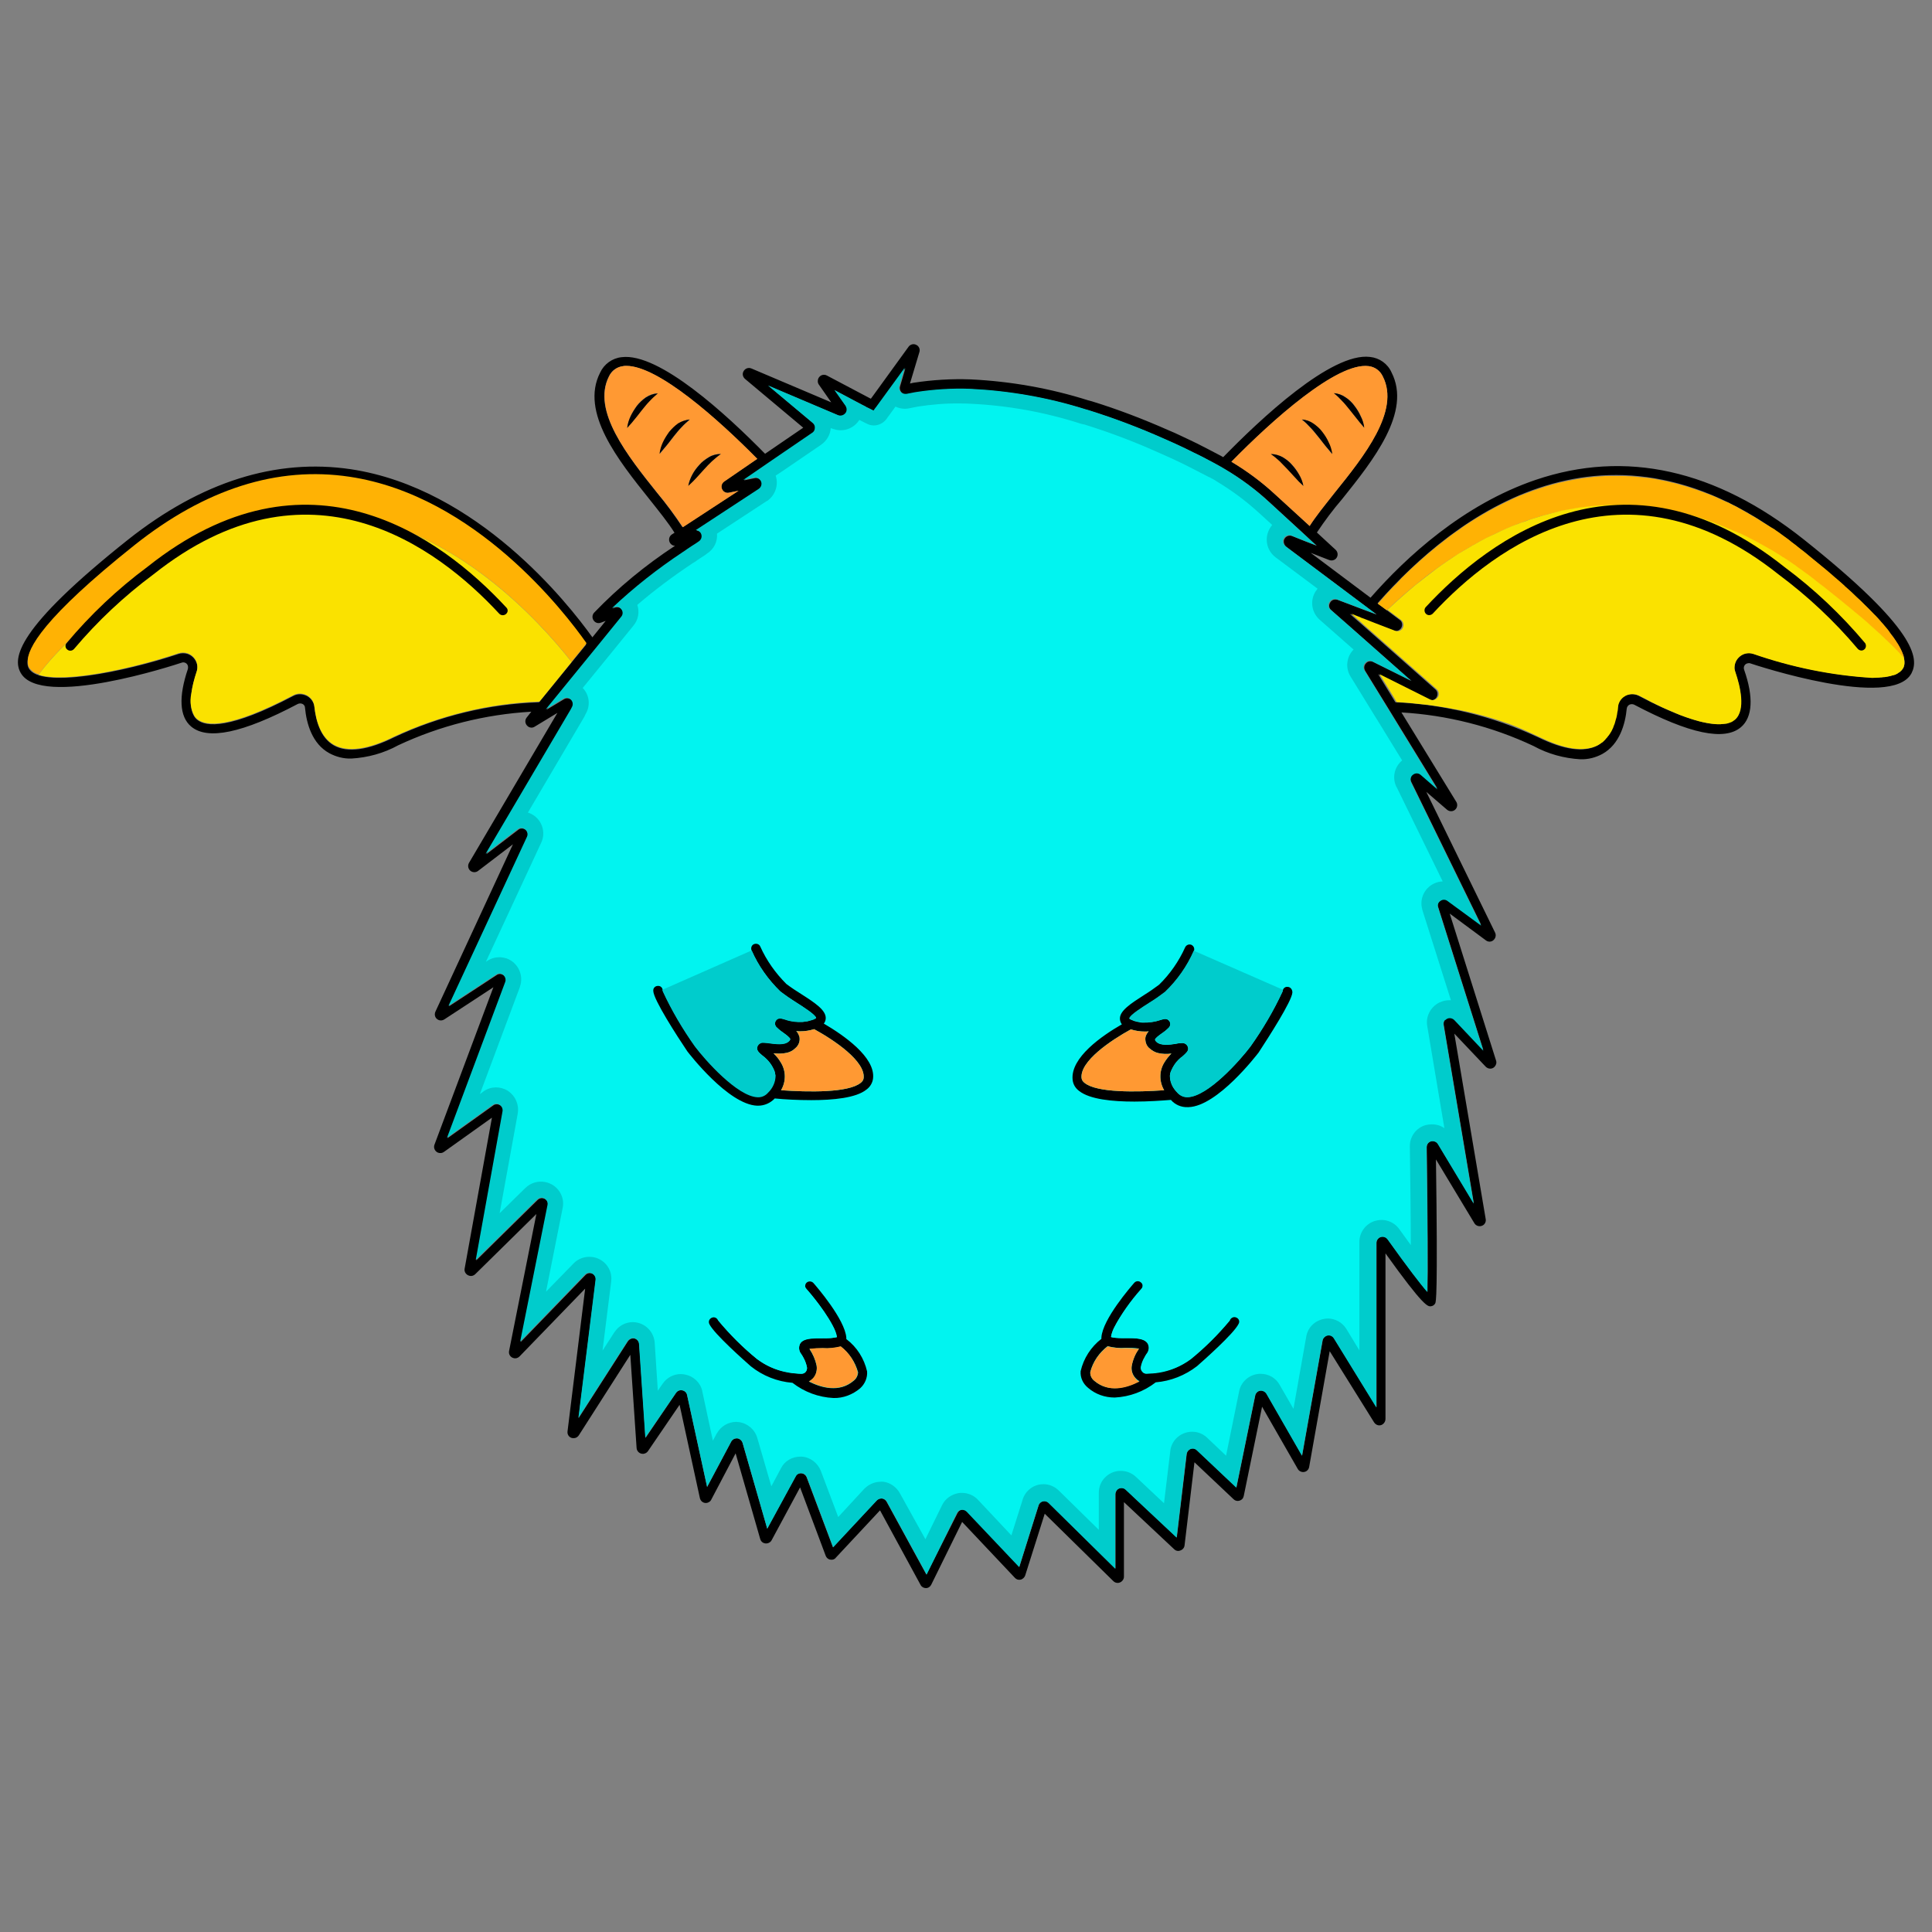 <?xml version="1.0" encoding="utf-8"?>
<!-- Generator: Adobe Illustrator 25.1.0, SVG Export Plug-In . SVG Version: 6.00 Build 0)  -->
<svg version="1.1" id="Layer_1" xmlns="http://www.w3.org/2000/svg" xmlns:xlink="http://www.w3.org/1999/xlink" x="0px" y="0px"
	 viewBox="0 0 800 800" style="enable-background:new 0 0 800 800;" xml:space="preserve">
<rect x="0" y="0" width="800" height="800" fill="#808080" stroke="none"/>
<style type="text/css">
	.st0{fill:#FFFFFF;}
	.st1{fill:#FF9933;}
	.st2{fill:#00CCCC;}
	.st3{fill:#01F4F0;}
	.st4{fill:#FFB204;}
	.st5{fill:#FAE200;}
</style>
<g>
	<g id="Group_10811" transform="translate(4.437 14.834)">
		<path id="Path_10519" class="st0" d="M205.1,239.4c-0.8,0.7-2,0.7-2.8-0.1c0,0,0,0,0,0c-25.9-28-79-67.3-143.2-16.3
			c-12.1,9-23.1,19.3-32.8,30.8c-0.4,0.5-1,0.8-1.6,0.8c-0.4,0-0.8-0.1-1.2-0.4c-0.9-0.6-1.1-1.9-0.4-2.7c0,0,0,0,0,0
			c9.9-11.8,21.1-22.4,33.5-31.6c66.6-53,121.6-12.3,148.5,16.7C206,237.4,206,238.6,205.1,239.4
			C205.2,239.4,205.2,239.4,205.1,239.4z"/>
	</g>
	<path id="Path_10520" class="st0" d="M361.8,170.1L361.8,170.1l-2.6-1.3L361.8,170.1z"/>
	<path id="Path_10521" class="st0" d="M575.7,294.7L575.7,294.7L565,277.3L575.7,294.7z"/>
	<path id="Path_10522" d="M359.2,168.7l2.6,1.3l0,0L359.2,168.7z M570.8,279.3l7.1,11.6l0,0L570.8,279.3z M359.2,168.7l2.6,1.3l0,0
		L359.2,168.7z"/>
	<path id="Path_10523" d="M746.8,223.3c-36.4-28.9-73.7-37.2-110.9-24.6c-30,10.2-53.6,31.9-68.4,48.8l-24.8-18.6l7.7,3
		c1.3,0.5,2.8-0.1,3.3-1.4c0.4-1,0.1-2.1-0.6-2.8l-7.8-7.2c3.2-4.8,6.7-9.5,10.5-13.9c12.8-16,28.8-36,20.4-52.4
		c-1.6-3.6-5-6-8.9-6.4c-16-2-45.5,25.8-60.8,41.5c-0.6-0.4-1.3-0.7-2-1.1l-0.2-0.1c-2.7-1.4-5.5-2.9-8.5-4.4c-2-1-4.2-2-6.5-3.1
		c-1.9-0.9-3.8-1.8-5.8-2.6c-10.2-4.5-20.6-8.5-31.3-11.8c-0.4-0.1-0.7-0.2-1.1-0.3l-0.4-0.1c-15.8-5-32.1-7.9-48.7-8.7
		c-8-0.3-16,0.2-23.8,1.4l-1.4,0.3l3.9-13c0.4-1.2-0.2-2.5-1.3-3c-1.1-0.6-2.5-0.2-3.2,0.8l-15,20.7l-0.6,0.8l-0.4-0.2l-17.8-9.4
		c-1.3-0.7-2.8-0.2-3.5,1.1c-0.4,0.8-0.4,1.9,0.2,2.7l5.1,7.3l-33-14c-1.3-0.6-2.8,0-3.4,1.3c-0.5,1-0.2,2.2,0.7,3l24.1,20.2
		l-15.8,10.8c-15.6-15.9-43.8-42-59.4-40c-3.9,0.4-7.3,2.9-8.9,6.4c-8.4,16.4,7.6,36.4,20.4,52.4c3.8,4.8,7.8,9.7,10.4,13.9
		l-1.1,0.7c-1.2,0.8-1.5,2.4-0.7,3.6c0.5,0.7,1.2,1.1,2,1.1c-12.2,8-23.4,17.2-33.5,27.7c-0.8,0.9-0.9,2.2-0.2,3.2
		c0.7,1,1.9,1.4,3.1,0.9l1.9-0.7l-5.5,6.8c-10.1-14.1-47.6-61.7-100-69.6c-31-4.6-62,5.2-92.2,29.1C6.4,260.5,5.3,272.6,8.5,278.5
		c8.2,15.2,64.3-3.3,66.7-4.1c1.1-0.4,2.3,0.2,2.6,1.3c0.1,0.4,0.1,0.9,0,1.3c-3.9,11.5-3.5,19.7,1.3,23.8
		c6.8,5.8,21.3,2.8,44.2-9.3c0.6-0.3,1.4-0.3,2,0c0.6,0.3,1,0.9,1,1.6c0.6,6.4,2.9,14.9,10.1,18.8c2.8,1.5,5.9,2.3,9.1,2.2
		c6.8-0.4,13.4-2.2,19.4-5.5c17.3-8.1,36-12.8,55.1-13.9l-1.9,2.4c-0.9,1.1-0.7,2.7,0.4,3.6c0.8,0.7,2,0.8,2.9,0.2l9.4-5.7
		l-36.6,62.1c-0.7,1.2-0.3,2.8,0.9,3.5c0.9,0.5,2,0.5,2.9-0.2l14.4-11l-32.1,69.3c-0.6,1.3-0.1,2.8,1.2,3.4c0.8,0.4,1.8,0.3,2.5-0.2
		l20.3-13.3L179.9,474c-0.5,1.3,0.2,2.8,1.5,3.3c0.8,0.3,1.7,0.2,2.4-0.3l19.9-14.2l-11.3,62.5c-0.3,1.4,0.7,2.7,2.1,3
		c0.8,0.2,1.7-0.1,2.3-0.7l25.3-24.9l-11.3,56.7c-0.3,1.4,0.6,2.7,2,3c0.8,0.2,1.7-0.1,2.3-0.7l27.2-28.1l-7.3,59.1
		c-0.2,1.4,0.8,2.7,2.2,2.8c1,0.1,1.9-0.3,2.5-1.2L261,561l2.6,38.6c0.1,1.4,1.3,2.5,2.8,2.4c0.8-0.1,1.5-0.5,1.9-1.1l13.1-19.2
		l8.4,38.6c0.3,1.4,1.6,2.3,3,2c0.7-0.2,1.4-0.6,1.7-1.3l10.1-19.2l10.2,35.5c0.4,1.4,1.8,2.1,3.2,1.7c0.6-0.2,1.2-0.6,1.5-1.2
		l11.8-21.9l10.6,28.3c0.3,0.8,1,1.5,1.9,1.6c0.9,0.2,1.8-0.1,2.3-0.8l18.3-19.6l16.8,30.9c0.4,0.8,1.3,1.3,2.2,1.3h0
		c1,0,1.8-0.6,2.2-1.4l12.8-26l21.8,23.1c0.6,0.7,1.5,1,2.4,0.8c0.9-0.2,1.6-0.9,1.9-1.7l8.1-25.6l28.4,27.9c1,1,2.6,1,3.6,0
		c0.5-0.5,0.8-1.1,0.8-1.8v-30.9l20.8,19.5c0.7,0.7,1.7,0.9,2.6,0.5c0.9-0.3,1.6-1.1,1.7-2.1l4.1-34.4l16.2,15.3
		c1,1,2.6,0.9,3.6-0.1c0.3-0.3,0.5-0.8,0.6-1.2l7.6-37l14.8,25.8c0.7,1.2,2.3,1.6,3.5,0.9c0.6-0.4,1.1-1,1.2-1.8l8.5-47.9L569,589
		c0.8,1.2,2.3,1.6,3.5,0.8c0.7-0.5,1.2-1.3,1.2-2.2V519c15.9,22.2,17.5,22,18.8,21.9c0.8-0.1,1.4-0.5,1.8-1.2
		c0.3-0.7,1.1-2.3,0.3-59.6l15.9,26.4c0.7,1.2,2.3,1.6,3.5,0.9c0.9-0.5,1.4-1.6,1.2-2.6l-13-76.8l13,13.7c1,1,2.6,1.1,3.6,0.1
		c0.7-0.7,1-1.7,0.7-2.6l-19.2-60.9l15,11.1c0.9,0.7,2.2,0.7,3.1-0.1c0.9-0.8,1.2-2,0.7-3.1l-28.5-58.3l8.6,7.4
		c1.1,0.9,2.7,0.8,3.6-0.3c0.7-0.8,0.8-2.1,0.2-3l-22.7-37c18.9,1.1,37.5,5.8,54.7,13.9c6,3.3,12.6,5.1,19.4,5.5
		c3.2,0.1,6.3-0.7,9.1-2.2c7.2-4,9.5-12.5,10.1-18.8c0.1-0.7,0.5-1.3,1.1-1.6c0.6-0.3,1.4-0.3,2,0c22.9,12.1,37.4,15.1,44.2,9.3
		c4.8-4.1,5.3-12.4,1.3-23.8c-0.4-1.1,0.2-2.3,1.3-2.6c0.4-0.1,0.9-0.2,1.3,0c2.4,0.8,58.5,19.3,66.7,4.1
		C794.7,272.6,793.6,260.5,746.8,223.3z M566.7,151.6c2.6,0.3,4.8,1.9,5.9,4.3c7.2,14.2-7.8,33-20,48.2c-4,5-7.7,9.6-10.3,13.7
		l-14.1-12.9c-5.6-5.2-11.7-9.8-18.3-13.7C526.8,174,553.6,150,566.7,151.6L566.7,151.6z M272.1,204.1c-12.1-15.2-27.2-34-20-48.2
		c1.1-2.4,3.3-4,5.9-4.3c0.4-0.1,0.9-0.1,1.3-0.1c13.2,0,38,22,54.2,38.5l-13.7,9.4c-1,0.7-1.4,2-0.9,3.1c0.5,1.1,1.7,1.8,2.9,1.5
		l3.9-0.8l-23.1,15.1C279.4,213.4,275.9,208.7,272.1,204.1L272.1,204.1z M163.2,305.3c-10.9,5.4-19.3,6.5-24.9,3.4
		c-5.7-3.2-7.5-10.4-8.1-15.8c-0.2-2-1.3-3.7-3.1-4.7c-1.8-0.9-3.9-1-5.7,0c-26.2,13.8-36.1,12.9-39.8,9.8c-4.6-4-2.1-14-0.2-19.6
		c1.1-3.1-0.6-6.5-3.7-7.6c-1.2-0.4-2.6-0.4-3.8,0c-22.9,7.6-57.3,14.5-62,5.9c-2.2-4,0.6-16,43.7-50.3
		c29.3-23.3,59.2-32.8,89.1-28.3c52.1,7.8,89.2,56.3,98,68.8l-19.5,23.9C202.5,291.5,182.1,296.4,163.2,305.3z M595.2,326.5l-6.9-6
		c-0.9-0.8-2.2-0.9-3.2-0.1c-1,0.7-1.3,2.1-0.8,3.2l29,59.3l-13.9-10.2c-0.9-0.7-2.1-0.7-3,0c-0.9,0.6-1.3,1.8-0.9,2.8l18.7,59.2
		l-12-12.7c-1-1-2.6-1.1-3.6-0.1c-0.6,0.6-0.9,1.5-0.8,2.3l12.5,74.1l-14.8-24.6c-0.7-1.2-2.3-1.6-3.5-0.9c-0.8,0.5-1.2,1.3-1.2,2.2
		c0.4,29.8,0.5,51.8,0.3,59.9c-2.9-3.3-8.4-10.5-16.4-21.7c-0.8-1.2-2.4-1.5-3.6-0.7c-0.7,0.5-1.1,1.3-1.1,2.1v68.1l-17.6-28.6
		c-0.7-1.2-2.3-1.6-3.5-0.8c-0.6,0.4-1.1,1-1.2,1.7l-8.5,47.7l-14.7-25.6c-0.7-1.2-2.3-1.7-3.5-1c-0.6,0.4-1.1,1-1.2,1.7l-7.8,38.1
		l-16.3-15.4c-1-1-2.6-1-3.6,0.1c-0.4,0.4-0.6,0.9-0.7,1.5l-4.1,34.5l-21.1-19.8c-1-1-2.7-0.9-3.6,0.1c-0.4,0.5-0.7,1.1-0.7,1.8
		v30.8l-27.6-27.2c-1-1-2.6-1-3.6,0c-0.3,0.3-0.5,0.6-0.6,1l-8,25.5l-21.5-22.9c-0.6-0.6-1.4-0.9-2.2-0.8c-0.8,0.1-1.5,0.6-1.9,1.4
		L383.6,652l-16.5-30.2c-0.4-0.7-1.1-1.2-1.9-1.3c-0.1,0-0.2,0-0.3,0c-0.7,0-1.4,0.3-1.9,0.8l-18.1,19.4l-10.9-29
		c-0.5-1.3-2-2-3.3-1.5c-0.6,0.2-1,0.6-1.3,1.2L317.7,633l-10.2-35.5c-0.3-1-1.1-1.7-2.1-1.9c-1.1-0.1-2.1,0.4-2.6,1.3l-10,18.8
		l-8.3-38.1c-0.2-1-1-1.7-2-1.9c-1-0.2-2,0.2-2.6,1.1l-12.6,18.6l-2.6-38.8c-0.1-1.4-1.3-2.5-2.7-2.4c-0.8,0.1-1.5,0.5-2,1.2
		l-20.4,31.8l7.1-57.2c0.2-1.4-0.8-2.7-2.2-2.8c-0.8-0.1-1.6,0.2-2.1,0.8l-26.8,27.7l11.3-56.5c0.3-1.4-0.6-2.7-2-3
		c-0.8-0.2-1.7,0.1-2.3,0.7l-25.4,25l11.1-61.6c0.2-1.4-0.7-2.7-2.1-3c-0.7-0.1-1.4,0-1.9,0.4l-19,13.6l24.1-64.5
		c0.4-1,0-2.2-0.8-2.9c-0.9-0.7-2.1-0.8-3-0.1l-19.7,12.9l32.5-70c0.6-1.3,0-2.8-1.2-3.4c-0.9-0.4-1.9-0.3-2.6,0.3l-13.2,10.1
		l35.3-59.9l0.4-0.8c0.6-1,0.4-2.3-0.4-3.1c-0.8-0.8-2.1-1-3.1-0.4l-7.3,4.4l21.7-26.6l9.5-11.7c0.8-0.9,0.8-2.2,0.1-3.1
		c-0.7-1-1.9-1.3-3-0.9l-0.9,0.4c9.1-8.6,18.9-16.3,29.3-23.2c0.7-0.4,1.3-0.9,1.9-1.3c0.6-0.4,1.2-0.8,1.8-1.2
		c1.1-0.7,2.1-1.3,2.9-1.9c1.1-0.7,1.5-2,1-3.2c-0.4-0.9-1.3-1.5-2.2-1.5l26.1-17.1c1-0.7,1.4-2,0.9-3.1c-0.5-1.1-1.7-1.8-2.9-1.5
		l-4.4,0.9l8.6-5.9l1.6-1.1l1.6-1.1l16.7-11.4c0.7-0.4,1.1-1.2,1.1-2c0.1-0.8-0.3-1.6-0.9-2.1l-18.5-15.5l29,12.3
		c1.3,0.5,2.8-0.1,3.4-1.4c0.3-0.8,0.2-1.7-0.3-2.5l-4.6-6.5l11.1,5.9l1.4,0.7l1,0.6l0.1,0l2.6,1.3l0.7-1l0.4-0.5l11.8-16.2
		l-2.2,7.5c-0.4,1.3,0.4,2.8,1.7,3.2c0.4,0.1,0.8,0.1,1.2,0.1l3.6-0.7c7.6-1.2,15.3-1.7,23-1.4c16.2,0.8,32.2,3.6,47.7,8.5l0.4,0.1
		c0.3,0.1,0.7,0.2,1,0.3c10.5,3.3,20.8,7.2,30.9,11.7c2,0.9,3.9,1.7,5.8,2.6c2.2,1,4.4,2.1,6.4,3.1c3,1.4,5.8,2.9,8.4,4.3l0.2,0.1
		l0.9,0.5c0.6,0.3,1.2,0.7,1.8,1c0.6,0.3,1.1,0.7,1.7,1c6.6,3.9,12.8,8.5,18.4,13.7l14.7,13.5l1.5,1.4l1.5,1.4l1.8,1.6l-2.1-0.8
		l-1.8-0.7l-1.8-0.7l-4.5-1.8c-1.2-0.5-2.6,0-3.2,1.1c-0.2,0.3-0.3,0.6-0.3,0.9c-0.1,0.9,0.3,1.8,1,2.4l32.7,24.5l4.8,3.6l-5.9-2.2
		l-10.3-3.9c-1.2-0.4-2.5,0-3.1,1.1c-0.7,1.1-0.5,2.4,0.5,3.2l7.4,6.5l25.8,22.8l-15.9-7.9c-1-0.5-2.3-0.3-3,0.6
		c-0.8,0.8-0.9,2.1-0.3,3.1l10.7,17.4L595.2,326.5z M788.1,276.6c-1.5,2.8-6.3,4-12.8,4c-16.8-1-33.3-4.4-49.2-9.9
		c-3.1-1-6.5,0.7-7.6,3.8c-0.4,1.2-0.4,2.6,0,3.8c1.9,5.6,4.4,15.6-0.2,19.6c-3.7,3.2-13.6,4-39.8-9.8c-1.8-0.9-3.9-0.9-5.7,0
		c-1.7,0.9-2.9,2.7-3.1,4.7c-0.5,5.5-2.4,12.6-8.1,15.8c-5.6,3.1-13.9,2-24.9-3.4c-18.5-8.6-38.5-13.5-58.9-14.4l0,0l-7.1-11.6
		l20.9,10.5c0.4,0.2,0.8,0.3,1.2,0.3c0.2,0,0.3,0,0.4-0.1c0.2,0,0.3-0.1,0.4-0.1l0,0c0.2-0.1,0.4-0.2,0.5-0.3
		c0.1-0.1,0.2-0.2,0.4-0.3c0.1-0.1,0.2-0.2,0.3-0.4c0.7-1.1,0.5-2.5-0.4-3.3l-30.9-27.3l-1.5-1.3l-1.5-1.3l-1.6-1.4l2,0.8l1.9,0.7
		l1.9,0.7l12.4,4.7c1.3,0.5,2.8-0.2,3.3-1.5c0.4-1.1,0.1-2.3-0.8-2.9l-9.2-6.9c31.9-36.3,95.6-85.6,173.7-23.5
		C787.5,260.7,790.3,272.6,788.1,276.6L788.1,276.6z"/>
	<path id="Path_10524" class="st1" d="M572.6,155.9c-1.1-2.4-3.3-4-5.9-4.3c-13.1-1.7-40,22.4-56.8,39.6c6.5,3.9,12.7,8.5,18.3,13.7
		l14.1,12.9c2.6-4.1,6.3-8.6,10.3-13.7C564.8,189,579.9,170.1,572.6,155.9z M538,199.5c0-0.1-0.1-0.1-0.1-0.1
		c-1.6-1.7-3.1-3.4-4.7-5.1c-1.1-1.1-2.1-2.2-3.2-3.3c-1.2-1.1-2.4-2.1-3.7-3c1.7,0,3.4,0.5,4.9,1.3c1.5,0.9,2.8,1.9,3.9,3.2
		c1.1,1.2,2.1,2.6,2.9,4c0.8,1.5,1.4,3,1.7,4.7c0,0,0,0,0,0L538,199.5z M550,186.1C550,186.1,550,186,550,186.1
		c-1.6-1.9-3-3.8-4.5-5.6c-1-1.2-1.9-2.4-3-3.5c-1.1-1.2-2.2-2.3-3.5-3.3c1.7,0.1,3.4,0.7,4.8,1.7c1.4,1,2.7,2.1,3.7,3.5
		c1,1.3,1.9,2.7,2.6,4.3c0.7,1.5,1.2,3.1,1.4,4.8c0,0,0,0,0,0L550,186.1z M563.3,175.2C563.3,175.2,563.2,175.2,563.3,175.2
		c-1.6-1.9-3-3.8-4.4-5.6c-1-1.2-1.9-2.4-3-3.5c-1.1-1.2-2.2-2.3-3.5-3.3c1.7,0.1,3.4,0.7,4.8,1.7c1.4,0.9,2.7,2.1,3.7,3.5
		c1,1.3,1.9,2.7,2.6,4.3c0.7,1.5,1.2,3.1,1.4,4.8c0,0,0,0,0,0L563.3,175.2z"/>
	<path id="Path_10525" class="st1" d="M299,202.5c-0.5-1.1-0.1-2.4,0.9-3.1l13.7-9.4c-16.3-16.5-41-38.5-54.2-38.5
		c-0.5,0-0.9,0-1.3,0.1c-2.6,0.3-4.8,1.9-5.9,4.3c-7.2,14.2,7.8,33,20,48.2c3.8,4.5,7.3,9.3,10.6,14.2l23.1-15.1l-3.9,0.8
		C300.7,204.3,299.5,203.7,299,202.5z M268.9,166.1c-1.1,1.1-2,2.3-3,3.5c-1.4,1.8-2.8,3.6-4.4,5.5c0,0,0,0.1-0.1,0.1l-1.7,1.9
		c0,0,0,0,0,0c0.2-1.7,0.7-3.3,1.4-4.8c0.7-1.5,1.6-2.9,2.6-4.3c1-1.3,2.3-2.5,3.7-3.5c1.4-1,3.1-1.6,4.8-1.7
		C271.1,163.9,270,165,268.9,166.1L268.9,166.1z M282.2,177c-1.1,1.1-2,2.3-3,3.5c-1.4,1.8-2.8,3.7-4.4,5.5c0,0,0,0,0,0.1l-1.6,1.9
		c0.2-1.7,0.7-3.3,1.4-4.8c0.7-1.5,1.6-2.9,2.6-4.3c1.1-1.3,2.3-2.5,3.7-3.5c1.4-1,3.1-1.6,4.8-1.7
		C284.4,174.8,283.2,175.9,282.2,177L282.2,177z M294.8,190.9c-1.1,1-2.2,2.2-3.2,3.3c-1.6,1.7-3,3.4-4.7,5.1
		c-0.1,0-0.1,0.1-0.1,0.1l-1.8,1.7c0,0,0,0,0,0c0.3-1.6,0.9-3.2,1.7-4.7c0.8-1.5,1.8-2.8,2.9-4c1.1-1.3,2.5-2.3,4-3.2
		c1.5-0.9,3.2-1.3,4.9-1.3C297.2,188.9,296,189.9,294.8,190.9L294.8,190.9z"/>
	<path id="Path_10526" class="st2" d="M597.7,424.3l12.5,74.1l-14.8-24.6c-0.7-1.2-2.3-1.6-3.5-0.9c-0.8,0.5-1.2,1.3-1.2,2.2
		c0.4,29.8,0.5,51.8,0.3,59.9c-2.9-3.3-8.4-10.5-16.4-21.7c-0.8-1.2-2.4-1.5-3.6-0.7c-0.7,0.5-1.1,1.3-1.1,2.1v68.1l-17.6-28.6
		c-0.7-1.2-2.3-1.6-3.5-0.8c-0.6,0.4-1.1,1-1.2,1.7l-8.5,47.7l-14.7-25.6c-0.7-1.2-2.3-1.7-3.5-1c-0.6,0.4-1.1,1-1.2,1.7l-7.8,38.1
		l-16.3-15.4c-1-1-2.6-1-3.6,0.1c-0.4,0.4-0.6,0.9-0.7,1.5l-4.1,34.5l-21.1-19.8c-1-1-2.7-0.9-3.6,0.1c-0.4,0.5-0.7,1.1-0.7,1.8
		v30.8l-27.6-27.2c-1-1-2.6-1-3.6,0c-0.3,0.3-0.5,0.6-0.6,1l-8,25.5L400.3,626c-1-1-2.6-1.1-3.6-0.1c-0.2,0.2-0.4,0.4-0.5,0.7
		l-12.5,25.4l-16.5-30.2c-0.4-0.7-1.1-1.2-1.9-1.3c-0.1,0-0.2,0-0.3,0c-0.7,0-1.4,0.3-1.9,0.8l-18.1,19.4l-10.9-29
		c-0.5-1.3-2-2-3.3-1.5c-0.6,0.2-1,0.6-1.3,1.2L317.7,633l-10.2-35.5c-0.3-1-1.1-1.7-2.1-1.9c-1.1-0.1-2.1,0.4-2.6,1.3l-10,18.8
		l-8.3-38.1c-0.2-1-1-1.7-2-1.9c-1-0.2-2,0.2-2.6,1.1l-12.7,18.5l-2.6-38.8c-0.1-1.4-1.3-2.5-2.7-2.4c-0.8,0.1-1.5,0.5-2,1.2
		l-20.4,31.8l7.1-57.2c0.1-1.1-0.5-2.1-1.5-2.6c-1-0.5-2.2-0.2-2.9,0.5l-26.8,27.7l11.3-56.5c0.3-1.4-0.6-2.7-2-3
		c-0.8-0.2-1.7,0.1-2.3,0.7l-25.4,25l11.1-61.6c0.2-1.4-0.7-2.7-2.1-3c-0.7-0.1-1.4,0-1.9,0.4l-19,13.6l24.1-64.5
		c0.4-1,0-2.2-0.8-2.9c-0.9-0.7-2.1-0.8-3-0.1l-19.7,12.9l32.5-70c0.6-1.3,0-2.8-1.3-3.4c-0.9-0.4-1.9-0.3-2.6,0.3l-13.2,10.1
		l35.3-59.9l0.4-0.8c0.6-1,0.4-2.3-0.4-3.1c-0.8-0.8-2.1-1-3.1-0.4l-7.3,4.4l21.7-26.6l9.5-11.7c0.8-0.9,0.8-2.2,0.1-3.1
		c-0.7-1-1.9-1.3-3-0.9l-0.9,0.4c9.1-8.6,18.9-16.3,29.3-23.2c0.7-0.4,1.3-0.9,1.9-1.3l1.8-1.2c1.1-0.7,2.1-1.3,2.9-1.9
		c1.1-0.7,1.5-2,1-3.2c-0.4-0.9-1.3-1.5-2.2-1.5l26.1-17.1c1-0.7,1.4-2,0.9-3.1c-0.5-1.1-1.7-1.8-2.9-1.5l-4.4,0.9l8.6-5.9l1.6-1.1
		l1.6-1.1l16.7-11.4c0.7-0.4,1.1-1.2,1.1-2c0.1-0.8-0.3-1.6-0.9-2.1l-18.5-15.5l29,12.3c1.3,0.5,2.8-0.1,3.4-1.4
		c0.3-0.8,0.2-1.7-0.3-2.5l-4.6-6.5l11.1,5.9l1.4,0.7l1,0.6l0.1,0l2.6,1.3l0,0l0.7-1l0.4-0.5l11.8-16.2l-2.2,7.5
		c-0.4,1.4,0.4,2.8,1.7,3.2c0.4,0.1,0.8,0.1,1.2,0.1l3.6-0.7c7.6-1.2,15.3-1.7,23-1.4c16.2,0.8,32.2,3.6,47.7,8.5l0.4,0.1
		c0.3,0.1,0.7,0.2,1,0.3c10.5,3.3,20.8,7.2,30.9,11.7c2,0.9,3.9,1.7,5.8,2.6c2.2,1,4.4,2.1,6.4,3.1c3,1.4,5.8,2.9,8.4,4.3l0.2,0.1
		l0.9,0.5c0.6,0.3,1.2,0.7,1.8,1c0.6,0.3,1.1,0.7,1.7,1c6.6,3.9,12.8,8.5,18.4,13.7l14.7,13.5l1.5,1.4l1.5,1.4l1.8,1.6l-2.1-0.8
		l-1.8-0.7l-1.8-0.7l-4.5-1.8c-1.2-0.5-2.6,0-3.2,1.1c-0.2,0.3-0.3,0.6-0.3,0.9c-0.1,0.9,0.3,1.8,1,2.4l32.7,24.5l4.8,3.6l-5.9-2.2
		l-10.3-3.9c-1.2-0.4-2.5,0-3.1,1.1c-0.7,1.1-0.5,2.4,0.5,3.2l7.4,6.5l25.8,22.8l-15.9-7.9c-1-0.5-2.3-0.3-3,0.6
		c-0.8,0.8-0.9,2.1-0.3,3.1l10.7,17.4l0,0l19.5,31.9l-6.9-6c-0.9-0.8-2.2-0.9-3.2-0.1c-1,0.7-1.3,2.1-0.8,3.2l29,59.3l-13.9-10.2
		c-0.9-0.7-2.1-0.7-3,0c-0.9,0.6-1.3,1.8-0.9,2.8l18.7,59.2l-12-12.7c-1-1-2.6-1.1-3.6-0.1C597.9,422.5,597.6,423.4,597.7,424.3
		L597.7,424.3z"/>
	<g id="Group_10812" transform="translate(42.591 5.468)">
		<path id="Path_10527" class="st3" d="M548.4,419.4l7.1,42.3c-1.5-1.1-3.3-1.6-5.2-1.6c-0.8,0-1.7,0.1-2.5,0.3
			c-4,1.1-6.7,4.8-6.6,8.9c0.2,16.1,0.4,30.1,0.4,40.8c-1.4-1.9-3-4.1-4.7-6.5c-2.2-3.2-6.3-4.7-10.1-3.5c0,0,0,0-0.1,0
			c-3.8,1.2-6.4,4.7-6.4,8.7v44.9l-5.4-8.9c-1.7-2.7-4.6-4.3-7.7-4.3c-0.6,0-1.2,0.1-1.7,0.2c-3.7,0.7-6.6,3.6-7.2,7.3l-5.3,29.9
			l-5.7-9.9c-1.6-2.9-4.6-4.6-7.9-4.6c-0.5,0-0.9,0-1.3,0.1c0,0-0.1,0-0.1,0c-3.8,0.6-6.8,3.5-7.5,7.2l-5.4,26.6l-7.8-7.4
			c-3.6-3.5-9.4-3.3-12.9,0.3c-1.3,1.4-2.2,3.2-2.4,5.1v0.1l-2.6,21.6l-11.7-11c-3.7-3.4-9.5-3.2-12.9,0.5c-1.6,1.7-2.4,3.9-2.4,6.2
			V628l-16.5-16.2c-1.7-1.7-4-2.7-6.4-2.7c-0.7,0-1.4,0.1-2,0.2c-3.1,0.7-5.6,3-6.6,6c0,0.1,0,0.1,0,0.1l-4.7,14.9l-13.9-14.8
			c-1.7-1.8-4.1-2.8-6.6-2.8c-0.5,0-1,0-1.4,0.1c-2.9,0.5-5.5,2.3-6.8,5l-6.9,14.1L330,612.8c-1.4-2.5-3.9-4.3-6.7-4.7
			c-0.1,0-0.1,0-0.2,0c-0.4,0-0.7-0.1-1.1,0c-2.5,0-4.9,1.1-6.7,2.9l-10.8,11.7l-7.2-19.1c-1.3-3.3-4.4-5.7-7.9-5.9c0,0,0,0-0.1,0
			c-0.2,0-0.3,0-0.5,0c-3.4,0-6.5,1.8-8,4.8l-4,7.5l-5.8-20c-1-3.5-4-6.1-7.6-6.6c-0.4,0-0.8-0.1-1.1-0.1c-3.3,0-6.4,1.8-8,4.7
			c0,0.1-0.1,0.1-0.1,0.1l-1.6,3l-4.4-20.5c0,0,0-0.1,0-0.1c-0.8-3.5-3.6-6.1-7.1-6.8c-0.6-0.1-1.2-0.2-1.8-0.2c-3,0-5.8,1.5-7.5,4
			l-2,2.9l-1.3-19.9c-0.3-3.9-3-7.2-6.8-8.2c-0.7-0.2-1.5-0.3-2.2-0.3c-3.1,0-5.9,1.5-7.6,4.1c0,0,0,0-0.1,0.1l-4.9,7.6l3.6-28.7
			c0,0,0-0.1,0-0.1c0.6-5-3.1-9.5-8.1-10c-2.8-0.3-5.6,0.7-7.5,2.7l-11.4,11.7l6.9-34.7c1-4.9-2.2-9.7-7.2-10.7
			c-3-0.6-6,0.3-8.2,2.4l-10.7,10.5l7.5-41.3c0,0,0-0.1,0-0.1c0.6-3.6-1-7.2-4-9.2c0,0-0.1,0-0.1-0.1c-3.1-1.9-7-1.9-10,0.2
			l-0.1,0.1l-1.5,1.1l16.6-44.4c0,0,0-0.1,0-0.1c1.7-4.7-0.8-10-5.5-11.7c-1-0.3-2-0.5-3-0.5c-1.8,0-3.5,0.5-5,1.5l-0.6,0.4
			l22.9-49.3c1.8-3.8,0.7-8.3-2.5-10.9c-0.9-0.7-1.9-1.3-3-1.6l23.5-39.9c0,0,0,0,0-0.1l0.4-0.8c2.1-3.5,1.6-7.9-1.2-10.8l11.5-14.1
			l9.5-11.7c2-2.4,2.6-5.6,1.6-8.6c7.1-6.1,14.6-11.7,22.4-16.9l0.9-0.6l1-0.6l0.5-0.4c0.4-0.3,0.8-0.5,1.2-0.8
			c0.8-0.5,1.6-1,2.3-1.5l0.5-0.4c2.9-1.8,4.5-5,4.2-8.3l20.6-13.5c0,0,0,0,0.1,0c3.4-2.3,4.9-6.6,3.6-10.5l0.4-0.3l1.7-1.1
			l16.7-11.4c2.3-1.6,3.8-4.1,4-6.9l0.5,0.2l0.1,0c1.1,0.4,2.3,0.7,3.5,0.7c2.7,0,5.3-1.2,7.1-3.4c0.2-0.3,0.4-0.6,0.7-0.9l0.1,0.1
			c0.1,0,0.1,0.1,0.2,0.1l2.6,1.3c0.9,0.5,2,0.8,3,0.8c1.7,0,3.4-0.7,4.6-1.9c0.3-0.3,0.5-0.5,0.7-0.8l0.7-1l0.4-0.5l2.6-3.6
			c1.3,0.6,2.6,0.9,4,0.9c0.6,0,1.1-0.1,1.7-0.2l3.5-0.7c5.8-0.9,11.7-1.4,17.5-1.3c1.3,0,2.7,0,4.1,0.1c15.6,0.7,31.1,3.5,46,8.3
			l0.4,0.1c0,0,0.1,0,0.1,0c0.2,0.1,0.5,0.1,0.9,0.2c10.3,3.2,20.4,7,30.2,11.4c2,0.9,4,1.8,5.6,2.5c2.2,1,4.3,2,6.3,3
			c2.9,1.5,5.7,2.9,8.2,4.2l0.2,0.1l0.9,0.5c0,0,0.1,0,0.1,0c0.4,0.2,0.9,0.4,1.3,0.7l0.3,0.1c0.5,0.3,1,0.6,1.5,0.9l0.1,0.1
			c6.2,3.7,12,8,17.3,12.8l5.8,5.3c-0.4,0.5-0.8,1-1.1,1.6c0,0.1-0.1,0.1-0.1,0.2c-2.1,4-1,8.9,2.6,11.6l17.4,13
			c-0.3,0.4-0.6,0.8-0.9,1.2c-2.3,3.8-1.6,8.6,1.7,11.6l7.4,6.5l6.7,5.9c-0.1,0.1-0.2,0.2-0.2,0.2c-2.8,3-3.2,7.5-1.1,10.9
			l10.7,17.4c0.1,0.1,0.1,0.2,0.2,0.3l10.5,17.1c-3.2,2.7-4.2,7.1-2.4,10.9c0,0,0,0.1,0.1,0.1l19.1,39.1c-5,0.2-9,4.4-8.8,9.4
			c0,0.8,0.2,1.7,0.4,2.5l11.8,37.3c-0.2,0-0.5,0-0.7,0c-1.4,0-2.7,0.3-3.9,0.9l-0.1,0C549.7,411.5,547.7,415.5,548.4,419.4z"/>
	</g>
	<path id="Path_10528" d="M272.4,162.9c-1.2,1-2.4,2.1-3.5,3.3c-1.1,1.1-2,2.3-3,3.5c-1.4,1.8-2.8,3.6-4.4,5.5c0,0,0,0-0.1,0.1
		l-1.7,1.9c0,0,0,0,0,0c0.2-1.7,0.7-3.3,1.4-4.8c0.7-1.5,1.6-2.9,2.6-4.3c1-1.3,2.3-2.5,3.7-3.5C269,163.6,270.6,163,272.4,162.9z"
		/>
	<path id="Path_10529" d="M285.6,173.7c-1.2,1-2.4,2.1-3.5,3.3c-1.1,1.1-2,2.3-3,3.5c-1.4,1.8-2.8,3.7-4.4,5.5c0,0,0,0,0,0l-1.6,1.9
		c0.2-1.7,0.7-3.3,1.4-4.8c0.7-1.5,1.6-2.9,2.6-4.3c1.1-1.3,2.3-2.5,3.7-3.5C282.3,174.4,283.9,173.9,285.6,173.7z"/>
	<path id="Path_10530" d="M298.5,188c-1.3,0.9-2.5,1.9-3.7,3c-1.1,1-2.2,2.2-3.2,3.3c-1.6,1.7-3,3.4-4.7,5.1c-0.1,0-0.1,0.1-0.1,0.1
		l-1.8,1.7c0,0,0,0,0,0c0.3-1.6,0.9-3.2,1.7-4.7c0.8-1.5,1.8-2.8,2.9-4c1.1-1.3,2.5-2.3,4-3.2C295.1,188.4,296.8,188,298.5,188z"/>
	<path id="Path_10531" d="M539.7,201.2l-1.8-1.7c0,0-0.1-0.1-0.1-0.1c-1.6-1.7-3.1-3.4-4.7-5.1c-1.1-1.1-2.1-2.2-3.2-3.3
		c-1.2-1.1-2.4-2.1-3.7-3c1.7,0,3.4,0.5,4.9,1.3c1.5,0.9,2.8,1.9,3.9,3.2c1.1,1.2,2.1,2.6,2.9,4C538.8,198,539.4,199.6,539.7,201.2
		C539.7,201.2,539.7,201.2,539.7,201.2z"/>
	<path id="Path_10532" d="M551.7,188l-1.6-1.9c0,0,0,0-0.1-0.1c-1.6-1.8-2.9-3.7-4.4-5.5c-1-1.2-1.9-2.4-3-3.5
		c-1.1-1.2-2.2-2.3-3.5-3.3c1.7,0.1,3.4,0.7,4.8,1.7c1.4,1,2.7,2.1,3.7,3.5c1,1.3,1.9,2.7,2.6,4.3C551,184.7,551.4,186.3,551.7,188
		C551.7,187.9,551.7,187.9,551.7,188z"/>
	<path id="Path_10533" d="M564.9,177.1l-1.6-1.9c0,0,0-0.1-0.1-0.1c-1.5-1.8-2.9-3.7-4.4-5.5c-1-1.2-1.9-2.4-3-3.5
		c-1.1-1.2-2.2-2.3-3.5-3.3c1.7,0.1,3.4,0.7,4.8,1.7c1.4,0.9,2.7,2.1,3.7,3.5c1,1.3,1.9,2.7,2.6,4.3
		C564.2,173.8,564.7,175.4,564.9,177.1C564.9,177.1,564.9,177.1,564.9,177.1z"/>
	<g id="Group_10821" transform="translate(58.612 55.344)">
		<g id="Group_10814" transform="translate(5.131 31.145)">
			<g id="Group_10813">
				<path id="Path_10534" d="M295.3,481.4c-1.2-5.3-4.2-10.1-8.6-13.4c0-0.2,0-0.4,0-0.6c-0.6-7.6-12.3-21.1-13.6-22.6
					c-0.7-0.8-2-0.9-2.8-0.2c-0.6,0.5-0.8,1.4-0.5,2.1c0.1,0.2,0.2,0.4,0.4,0.6c4.4,5,8.3,10.4,11.4,16.3c0.5,1.1,0.9,2.2,1.1,3.4
					l0,0c0,0.1,0,0.1,0,0.2c-0.8,0.2-1.6,0.3-2.4,0.4c-1.2,0.1-2.6,0.1-3.6,0.1c-0.8,0-1.5,0-2.2,0l0,0c-3.3,0.1-6,0.4-7,2.4
					c-0.6,1.4-0.4,3,0.6,4.2c0.3,0.4,0.5,0.8,0.7,1.2c0.8,1.3,1.3,2.7,1.6,4.1c0.1,0.7-0.1,1.5-0.5,2c-0.4,0.5-1.1,0.8-1.8,0.8
					c-0.8,0-1.5-0.1-2.2-0.2l0,0c-0.6-0.1-1.2-0.1-1.7-0.2c-0.7-0.1-1.5-0.2-2.1-0.4c-4.5-0.7-8.7-2.6-12.3-5.3
					c-5.9-4.8-11.3-10.2-16.2-16.1c0,0,0-0.1-0.1-0.1c-0.5-1-1.6-1.4-2.6-0.9c-1,0.5-1.4,1.6-0.9,2.6c1.9,4,14.7,15.3,17.2,17.5
					c4.9,3.9,10.9,6.3,17.2,6.8l0,0c4.9,3.8,10.8,6,17,6.3c4,0.1,7.9-1.4,11-4C294.4,486.6,295.5,484,295.3,481.4z M289.7,485.3
					c-5.9,5-13.3,2.9-18.5,0.3c0.6-0.3,1.2-0.8,1.7-1.3c1.3-1.4,1.8-3.4,1.5-5.3c-0.5-2.4-1.5-4.7-2.9-6.8c0,0,0,0,0,0
					c0,0,0-0.1-0.1-0.1l0.2,0c1.8-0.2,3.5-0.3,5.3-0.3c2.5,0.2,5-0.1,7.5-0.7c3.5,2.7,6,6.4,7.2,10.7
					C291.5,483,290.9,484.4,289.7,485.3L289.7,485.3z"/>
				<path id="Path_10535" class="st1" d="M291.4,481.6c0.1,1.4-0.6,2.8-1.7,3.6c-5.9,5-13.3,2.9-18.5,0.3c0.6-0.3,1.2-0.8,1.7-1.3
					c1.3-1.4,1.8-3.4,1.5-5.3c-0.5-2.4-1.5-4.7-2.9-6.8c0,0,0,0,0,0c0,0,0-0.1-0.1-0.1l0.2,0c1.8-0.2,3.5-0.3,5.3-0.3
					c2.5,0.2,5-0.1,7.5-0.7C287.8,473.6,290.3,477.4,291.4,481.6z"/>
			</g>
		</g>
		<g id="Group_10816" transform="translate(39.457 31.145)">
			<g id="Group_10815">
				<path id="Path_10536" d="M413.9,459.1c-1-0.5-2.1,0-2.6,0.9c0,0,0,0,0,0c0,0,0,0.1-0.1,0.1c-4.9,5.9-10.3,11.3-16.3,16.1
					c-3.6,2.8-7.8,4.6-12.2,5.3l0,0c-0.7,0.1-1.4,0.3-2.1,0.4c-0.5,0.1-1.1,0.2-1.7,0.2l0,0c-0.7,0.1-1.5,0.1-2.2,0.2
					c-0.7,0-1.3-0.2-1.8-0.8c-0.5-0.5-0.7-1.3-0.6-2c0.3-1.5,0.8-2.8,1.6-4.1c0.2-0.4,0.4-0.8,0.7-1.2c1-1.2,1.3-2.8,0.6-4.2
					c-1-1.9-3.7-2.3-7-2.4c-0.7,0-1.5,0-2.2,0c-1,0-2.4,0-3.6-0.1c-0.8,0-1.6-0.1-2.4-0.4c0-0.1,0-0.2,0-0.2
					c0.2-1.2,0.6-2.3,1.1-3.4c3.1-5.9,7-11.4,11.4-16.3c0.2-0.2,0.3-0.4,0.4-0.6c0.3-0.8,0.1-1.6-0.6-2.1c-0.8-0.7-2-0.6-2.7,0.2
					c0,0,0,0,0,0c-1.3,1.5-13.1,15-13.6,22.6c0,0.2,0,0.4,0,0.6c-4.3,3.3-7.4,8.1-8.6,13.4c-0.2,2.7,1,5.2,3.1,6.9c3,2.6,6.9,4,11,4
					c6.2-0.3,12.1-2.5,17-6.3c6.2-0.5,12.2-2.9,17.1-6.7c2.5-2.2,15.3-13.5,17.2-17.5C415.4,460.7,414.9,459.5,413.9,459.1z
					 M355.1,485.3c-1.1-0.9-1.8-2.2-1.7-3.7c1.1-4.3,3.7-8,7.2-10.7c2.4,0.7,5,0.9,7.5,0.7c1.8,0,3.5,0,5.3,0.3l0.2,0
					c0,0-0.1,0.1-0.1,0.1c0,0,0,0,0,0c-1.4,2-2.4,4.3-2.9,6.8c-0.4,1.9,0.2,3.9,1.5,5.3c0.5,0.5,1,1,1.7,1.3
					C368.4,488.2,361,490.3,355.1,485.3L355.1,485.3z"/>
				<path id="Path_10537" class="st1" d="M373.7,485.6c-5.2,2.7-12.6,4.8-18.6-0.3c-1.1-0.8-1.8-2.2-1.7-3.6c1.1-4.3,3.7-8,7.2-10.7
					c2.4,0.6,5,0.9,7.5,0.7c1.8,0,3.5,0.1,5.3,0.3l0.2,0c0,0-0.1,0.1-0.1,0.1c0,0,0,0,0,0c-1.4,2-2.4,4.3-2.9,6.8
					c-0.4,1.9,0.2,3.9,1.5,5.3C372.5,484.8,373,485.2,373.7,485.6z"/>
			</g>
		</g>
		<g id="Group_10818" transform="translate(38.641)">
			<g id="Group_10817">
				<path id="Path_10538" d="M435.9,353.3c-0.8-0.1-1.6,0.4-1.9,1.2c-0.1,0.2-0.1,0.4-0.2,0.7c-3.7,8-8.2,15.6-13.3,22.8
					c-4.3,5.7-17.5,20.6-25.9,20.9c-0.2,0-0.4,0-0.6,0c-1.2-0.1-2.4-0.6-3.3-1.4l0,0c-0.2-0.1-0.3-0.3-0.4-0.4
					c-0.4-0.4-0.8-0.9-1.1-1.3c-1.3-1.6-2-3.6-2-5.7c0-0.5,0.1-1,0.2-1.4c1.1-2.7,2.8-5,5.1-6.7c1.4-1.3,2.4-2.1,2.2-3.4
					c-0.2-1.3-1.4-2.2-2.7-2h-0.1c-0.8,0-1.5,0.1-2.3,0.3c-2.5,0.4-6.2,0.9-8-0.8c-0.5-0.5-0.6-0.8-0.6-0.9c0-0.6,1.8-1.9,2.8-2.6
					c0.9-0.6,1.8-1.3,2.6-2.1c0.9-0.7,1.2-1.9,0.6-2.9c-0.9-1.4-2.3-1-3.6-0.6c-2.4,0.8-5,1.2-7.6,1.1c-0.5,0-1-0.1-1.5-0.2
					c-0.3-0.1-0.6-0.1-0.9-0.2l0,0c-0.6-0.1-1.2-0.3-1.8-0.6c-0.2-0.1-0.5-0.2-0.7-0.3c-0.4-0.2-0.5-0.3-0.5-0.3
					c0.2-1.4,5.5-4.7,8.3-6.5c2.2-1.4,4.4-2.9,6.5-4.5c5-4.8,9.1-10.6,11.9-17c0,0,0,0,0,0c0.4-1,0-2.1-1-2.6c-1-0.4-2.1,0-2.6,1
					c-2.6,5.8-6.3,11.1-10.8,15.5c-2,1.5-4,2.9-6.1,4.2c-5.6,3.6-10.5,6.7-10.1,10.2c0.1,0.7,0.3,1.4,0.8,2
					c-8.2,4.7-21.4,13.8-20.4,23c0.2,1.9,1.2,3.5,2.7,4.6c4.4,3.5,13.9,4.4,22.9,4.4c5.7,0,11.2-0.4,15.1-0.7c1.7,2,4.3,3.1,6.9,3
					h0.4c12-0.4,28.2-21.6,29-22.6c4.1-6.3,13.8-21.3,14-24.9C437.9,354.3,437,353.3,435.9,353.3
					C435.9,353.3,435.9,353.3,435.9,353.3z M384.8,396.1c-11.3,0.8-27.8,1.1-32.9-3c-0.7-0.5-1.2-1.2-1.3-2
					c-0.8-7,12.2-15.7,20.4-20.2c1.9,0.6,3.9,0.9,5.8,0.9c0.6,0,1.1,0,1.6-0.1c-0.4,0.4-0.7,0.8-0.9,1.3c-0.3,0.5-0.5,1.1-0.5,1.8
					c0,1.6,0.6,3.1,1.8,4c1,0.9,2.2,1.6,3.5,1.9c1.8,0.4,3.7,0.5,5.5,0.2c-1.1,1.1-2.1,2.4-3,3.8
					C382.7,388.1,382.7,392.6,384.8,396.1L384.8,396.1z"/>
				<path id="Path_10539" class="st1" d="M384.9,384.6c-2.2,3.5-2.2,7.9-0.1,11.5c-11.3,0.8-27.8,1.1-32.9-3c-0.7-0.5-1.2-1.2-1.3-2
					c-0.8-7,12.2-15.7,20.4-20.2c1.9,0.6,3.9,0.9,5.8,0.9c0.6,0,1.1,0,1.6-0.1c-0.4,0.4-0.7,0.8-0.9,1.3c-0.3,0.5-0.5,1.1-0.5,1.8
					c0,1.6,0.6,3.1,1.8,4c1,0.9,2.2,1.6,3.5,1.9c1.8,0.4,3.7,0.5,5.5,0.2C386.7,382,385.7,383.2,384.9,384.6z"/>
			</g>
		</g>
		<g id="Group_10820">
			<g id="Group_10819">
				<path id="Path_10540" d="M282.5,368.5c0.5-0.6,0.7-1.2,0.8-2c0.3-3.5-4.5-6.6-10.1-10.2c-2.1-1.3-4.2-2.7-6.2-4.2
					c-4.5-4.5-8.2-9.7-10.8-15.5c-0.4-1-1.6-1.4-2.6-1c-1,0.4-1.4,1.6-1,2.6c0,0,0,0,0,0c2.8,6.4,6.9,12.1,11.9,17
					c2.1,1.6,4.3,3.1,6.5,4.5c2.9,1.8,8.1,5.2,8.3,6.4c-0.1,0.2-0.3,0.3-0.6,0.4c-0.2,0.1-0.5,0.2-0.7,0.3c-0.6,0.2-1.2,0.4-1.8,0.6
					c-0.3,0.1-0.6,0.2-0.9,0.2c-0.5,0.1-1,0.1-1.5,0.2c-2.6,0.1-5.2-0.3-7.6-1.1c-1.3-0.4-2.8-0.8-3.6,0.6c-0.6,1-0.3,2.3,0.6,2.9
					c0.8,0.8,1.7,1.5,2.6,2.1c1,0.7,2.7,2,2.8,2.6c0,0.1-0.1,0.4-0.6,0.9c-1.8,1.7-5.5,1.2-8,0.8c-0.8-0.1-1.5-0.2-2.3-0.3
					c-1.3-0.2-2.6,0.7-2.8,2c-0.2,1.3,0.7,2.2,2.2,3.4c2.3,1.7,4.1,4,5.1,6.7c0.1,0.5,0.2,1,0.2,1.4c0,2.1-0.7,4.1-2,5.7
					c-0.3,0.5-0.7,0.9-1.1,1.3c-0.1,0.2-0.3,0.3-0.4,0.4l0,0c-0.9,0.9-2,1.4-3.3,1.4c-0.2,0-0.4,0-0.6,0
					c-8.4-0.3-21.6-15.3-25.9-20.9c-5.1-7.2-9.6-14.9-13.3-22.9c0-1.1-0.9-2-2-1.9c-1.1,0-2,0.9-1.9,2c0,0,0,0.1,0,0.1
					c0.1,3.6,9.8,18.6,14.1,25c0.7,0.9,16.9,22,28.9,22.5h0.4c2.6,0,5.1-1.1,6.9-3c4,0.4,9.5,0.7,15.1,0.7c9.1,0,18.6-0.9,22.9-4.4
					c1.5-1.1,2.5-2.8,2.7-4.6C303.9,382.4,290.7,373.3,282.5,368.5z M299,391.1c-0.1,0.8-0.6,1.5-1.3,2c-5.2,4.1-21.6,3.8-32.9,3
					c2.1-3.5,2.1-8-0.1-11.5c-0.8-1.4-1.8-2.6-3-3.8c1.8,0.2,3.7,0.2,5.5-0.2c1.3-0.3,2.5-0.9,3.5-1.9c1.2-1,1.9-2.5,1.8-4
					c0-0.6-0.2-1.2-0.5-1.8c-0.2-0.5-0.5-0.9-0.9-1.3c0.5,0,1.1,0.1,1.6,0.1c2,0,3.9-0.3,5.8-0.9C286.9,375.4,299.8,384.1,299,391.1
					L299,391.1z"/>
				<path id="Path_10541" class="st1" d="M299,391.1c-0.1,0.8-0.6,1.5-1.3,2c-5.2,4.1-21.6,3.8-32.9,3c2.1-3.6,2.1-8-0.1-11.5
					c-0.8-1.4-1.8-2.6-3-3.8c1.8,0.2,3.7,0.2,5.5-0.2c1.3-0.3,2.5-0.9,3.5-1.9c1.2-1,1.9-2.5,1.8-4c0-0.6-0.2-1.2-0.5-1.8
					c-0.2-0.5-0.5-0.9-0.9-1.3c0.5,0.1,1.1,0.1,1.6,0.1c2,0,3.9-0.3,5.8-0.9C286.9,375.4,299.8,384.1,299,391.1z"/>
			</g>
		</g>
	</g>
	<g id="Group_10822" transform="translate(102.507 55.963)">
		<path id="Path_10542" class="st2" d="M428.8,353.9c-0.1,0.2-0.2,0.4-0.2,0.7c-3.7,8-8.2,15.6-13.3,22.8
			c-4.3,5.7-17.5,20.6-25.9,21c-1.7,0.1-3.3-0.6-4.4-1.9c-1.9-1.8-3.1-4.4-3.1-7.1c0.7-3.3,2.6-6.2,5.4-8.1c1.4-1.3,2.4-2.1,2.2-3.4
			c-0.2-1.3-1.4-2.2-2.7-2h-0.1c-0.8,0-1.5,0.1-2.3,0.3c-2.5,0.4-6.2,0.9-8-0.8c-0.5-0.4-0.6-0.8-0.6-0.9c0-0.6,1.8-1.9,2.8-2.6
			c0.9-0.6,1.8-1.3,2.6-2.1c0.9-0.7,1.2-1.9,0.6-2.9c-0.9-1.4-2.3-1-3.6-0.6c-3.8,1.4-8,1.4-11.9,0.1c-0.4-0.2-0.9-0.4-1.2-0.7
			c0.2-1.4,5.5-4.7,8.3-6.5c2.3-1.4,4.4-2.9,6.5-4.5c5-4.8,9.1-10.6,11.9-17l0,0L428.8,353.9z"/>
	</g>
	<g id="Group_10823" transform="translate(59.451 55.958)">
		<path id="Path_10543" class="st2" d="M214.8,353.9c0.1,0.2,0.2,0.4,0.2,0.7c3.7,8,8.2,15.6,13.3,22.8c4.3,5.7,17.5,20.6,25.9,21
			c1.7,0.1,3.3-0.6,4.4-1.9c1.9-1.8,3.1-4.4,3.1-7.1c-0.7-3.3-2.6-6.2-5.4-8.1c-1.4-1.3-2.4-2.1-2.2-3.4c0.2-1.3,1.4-2.2,2.7-2h0.1
			c0.8,0,1.5,0.1,2.3,0.2c2.5,0.3,6.2,0.9,8-0.8c0.5-0.4,0.6-0.8,0.6-0.9c0-0.6-1.8-1.9-2.8-2.6c-0.9-0.6-1.8-1.3-2.6-2.1
			c-0.9-0.7-1.2-1.9-0.6-2.9c0.9-1.4,2.3-1,3.6-0.6c3.8,1.4,8,1.4,11.9,0.1c0.4-0.2,0.9-0.4,1.2-0.7c-0.2-1.4-5.5-4.7-8.3-6.5
			c-2.3-1.4-4.4-2.9-6.5-4.5c-5-4.8-9.1-10.6-11.9-17l0,0L214.8,353.9z"/>
	</g>
	<g id="Group_10824" transform="translate(100.864 87.082)">
		<path id="Path_10544" class="st3" d="M408.5,459.6c-4.9,5.9-10.3,11.3-16.2,16.1c-5.3,3.9-11.7,6.1-18.3,6
			c-0.7,0.1-1.4-0.2-1.8-0.8c-0.5-0.5-0.7-1.3-0.5-2c0.4-1.9,1.2-3.7,2.3-5.3c1-1.2,1.2-2.8,0.6-4.2c-1.3-2.4-4.9-2.4-9.3-2.4
			c-2,0.1-4.1,0-6.1-0.4c0.7-5.4,9.3-16.2,12.6-19.9c0.2-0.2,0.3-0.4,0.4-0.6L408.5,459.6z"/>
	</g>
	<g id="Group_10825" transform="translate(64.594 87.082)">
		<path id="Path_10545" class="st3" d="M232.7,459.6c4.9,5.9,10.3,11.3,16.2,16.1c5.3,3.9,11.7,6.1,18.3,6c0.7,0,1.4-0.2,1.8-0.8
			c0.5-0.5,0.7-1.3,0.5-2c-0.4-1.9-1.2-3.7-2.3-5.3c-1-1.2-1.2-2.8-0.6-4.2c1.3-2.4,4.9-2.4,9.3-2.4c2,0.1,4.1,0,6.1-0.4
			c-0.7-5.4-9.3-16.2-12.6-19.9c-0.2-0.2-0.3-0.4-0.4-0.6L232.7,459.6z"/>
	</g>
	<g id="Group_10826" transform="translate(122.939 12.107)">
		<path id="Path_10546" class="st4" d="M665.5,260.6c-0.3-0.3-0.6-0.7-0.9-1l-0.7-0.8c-0.7-0.8-1.5-1.6-2.4-2.5
			c-0.4-0.4-0.8-0.8-1.2-1.2c0,0-0.1-0.1-0.1-0.1c-1.2-1.1-2.4-2.4-3.8-3.6c-0.5-0.4-0.9-0.9-1.4-1.3c-1.3-1.2-2.6-2.4-4.1-3.7
			c-1-0.9-2-1.7-3-2.6c-0.2-0.2-0.4-0.3-0.6-0.5c-1.3-1.1-2.7-2.2-4.1-3.4c-1.2-1-2.5-2.1-3.9-3.2l-3.5-2.8l-3.5-2.8
			c-1-0.8-2-1.5-3-2.3c-0.8-0.6-1.5-1.2-2.3-1.8c-0.6-0.5-1.3-1-1.9-1.4c-0.5-0.4-1-0.7-1.5-1.1c0,0-0.1-0.1-0.1-0.1
			c-0.4-0.3-0.9-0.6-1.3-0.9l-1.1-0.8c-0.4-0.3-0.8-0.5-1.1-0.8c-0.8-0.6-1.7-1.2-2.5-1.7c-0.3-0.2-0.7-0.4-1.1-0.7
			c-0.2-0.2-0.5-0.3-0.7-0.5c-0.2-0.2-0.5-0.3-0.7-0.4c-0.7-0.5-1.5-0.9-2.2-1.4l-1.3-0.8c-1.1-0.7-2.2-1.3-3.3-1.9
			c-0.4-0.2-0.7-0.4-1.1-0.6c-0.4-0.2-0.8-0.5-1.3-0.7c-0.4-0.2-0.8-0.4-1.2-0.7c-1.2-0.6-2.3-1.2-3.5-1.8c-0.5-0.3-1.1-0.5-1.6-0.8
			c-0.6-0.3-1.3-0.6-1.9-0.9c-0.5-0.3-1-0.5-1.6-0.7c0,0,0,0-0.1,0c-0.6-0.3-1.3-0.6-1.9-0.9c-0.4-0.2-0.9-0.4-1.4-0.6
			c0,0-0.1,0-0.1,0c-0.9-0.4-1.9-0.8-2.8-1.2c-0.1,0-0.1-0.1-0.2-0.1c-0.1,0-0.2-0.1-0.3-0.1c-0.4-0.1-0.7-0.3-1.1-0.4
			c-0.7-0.3-1.3-0.5-2-0.8c-3.8-1.4-7.7-2.6-11.6-3.6c-1-0.3-2-0.5-3-0.7c0,0-0.1,0-0.1,0l-0.7-0.2c-0.8-0.2-1.6-0.4-2.3-0.5
			c-0.6-0.1-1.1-0.2-1.7-0.3l-1.5-0.3l-1.7-0.3c0,0,0,0-0.1,0c-1.1-0.2-2.1-0.3-3.1-0.4l-1.3-0.1h0c-1.1-0.1-2.1-0.2-3.2-0.3
			c-1.1-0.1-2-0.2-3-0.2c-0.1,0-0.1,0-0.2,0c-0.7,0-1.4-0.1-2.2-0.1c-0.7,0-1.4,0-2.1,0c-0.7,0-1.2,0-1.8,0H545l-1.9,0
			c-0.9,0-1.7,0.1-2.6,0.1c-0.5,0-1.1,0-1.7,0.1c-1.4,0.1-2.8,0.2-4.2,0.4c-1,0.1-1.9,0.2-2.8,0.3c-0.7,0.1-1.3,0.2-2,0.3l-0.7,0.1
			c-0.4,0.1-0.7,0.1-1,0.2c-0.4,0.1-0.7,0.1-1,0.2c0,0-0.1,0-0.1,0c-1.2,0.2-2.4,0.4-3.7,0.7c-1.2,0.3-2.4,0.6-3.6,0.8
			c-0.1,0-0.3,0.1-0.4,0.1c-2.5,0.6-4.9,1.3-7.3,2.1c-0.7,0.2-1.5,0.5-2.2,0.7c-0.7,0.2-1.5,0.5-2.2,0.8c-0.8,0.3-1.5,0.6-2.2,0.8
			c-1,0.4-1.9,0.8-2.9,1.2c-2.8,1.2-5.6,2.4-8.3,3.8c-1.3,0.7-2.7,1.3-4,2c-2.6,1.4-5.2,2.9-7.7,4.4c-1.3,0.8-2.5,1.6-3.7,2.3
			c-0.8,0.5-1.6,1.1-2.4,1.6c-1,0.7-1.9,1.3-2.9,2c-0.6,0.4-1.2,0.9-1.8,1.3c-3.1,2.2-6,4.5-8.9,6.9c-4.1,3.3-7.9,6.8-11.5,10.2
			l-3.7-2.7c0.8-0.9,1.5-1.7,2.3-2.6c0.6-0.6,1.1-1.3,1.7-1.9c1.1-1.1,2.1-2.3,3.3-3.4c0.7-0.7,1.3-1.4,2-2.1l0.2-0.3
			c3.4-3.4,7-6.7,10.8-10c2.7-2.3,5.4-4.5,8.3-6.7c0.6-0.4,1.1-0.9,1.7-1.3c0.9-0.7,1.8-1.3,2.7-1.9c0.7-0.5,1.5-1,2.2-1.6
			c1.1-0.8,2.3-1.5,3.5-2.3c2.3-1.5,4.7-2.9,7.2-4.3c1.2-0.7,2.5-1.3,3.7-2c2.5-1.3,5.1-2.5,7.7-3.7c0.9-0.4,1.8-0.8,2.7-1.1
			c0.7-0.3,1.3-0.5,2.1-0.8l2.1-0.8c0.7-0.2,1.4-0.5,2.1-0.7c2.2-0.8,4.5-1.5,6.8-2.1l0.4-0.1c1.1-0.3,2.2-0.6,3.4-0.8
			c1.1-0.3,2.3-0.5,3.4-0.7c0,0,0.1,0,0.1,0c0.3-0.1,0.6-0.1,1-0.2c0.3-0.1,0.7-0.1,1-0.2l0.7-0.1c0.6-0.1,1.2-0.2,1.8-0.3
			c0.9-0.1,1.8-0.2,2.6-0.3c1.3-0.2,2.6-0.3,3.9-0.4c0.5,0,1.1-0.1,1.6-0.1c0.8-0.1,1.6-0.1,2.4-0.1l1.8,0h1.1c0.6,0,1.1,0,1.7,0
			s1.3,0,1.9,0c0.6,0,1.3,0.1,2,0.1c0.1,0,0.1,0,0.2,0c0.9,0,1.9,0.1,2.8,0.2c1,0.1,2,0.2,3,0.3h0c0.4,0.1,0.8,0.1,1.3,0.1
			c1,0.1,1.9,0.3,2.9,0.4c0,0,0,0,0,0l1.6,0.3c0.4,0.1,0.9,0.2,1.4,0.3c0.5,0.1,1.1,0.2,1.6,0.3c0.7,0.1,1.5,0.3,2.2,0.5l0.7,0.2
			c0,0,0.1,0,0.1,0c0.9,0.2,1.9,0.4,2.8,0.7c3.7,1,7.3,2.2,10.8,3.5c0.6,0.2,1.2,0.5,1.9,0.7c0.3,0.1,0.7,0.3,1,0.4
			c0.1,0,0.2,0.1,0.3,0.1c0.1,0,0.1,0.1,0.2,0.1c0.9,0.4,1.8,0.7,2.6,1.2c0,0,0.1,0,0.1,0c0.4,0.2,0.9,0.4,1.3,0.6
			c0.6,0.3,1.2,0.5,1.8,0.8c0,0,0,0,0.1,0c0.5,0.2,1,0.4,1.4,0.7c0.6,0.3,1.2,0.6,1.8,0.9c0.5,0.2,1,0.5,1.5,0.8
			c1.1,0.6,2.1,1.2,3.2,1.8c0.4,0.2,0.8,0.4,1.2,0.7c0.4,0.2,0.8,0.4,1.2,0.7l1.1,0.6c1,0.6,2,1.2,3,1.9c0.4,0.3,0.8,0.5,1.3,0.8
			c0.7,0.4,1.4,0.9,2.1,1.3c0.2,0.2,0.4,0.3,0.7,0.4c0.2,0.1,0.4,0.3,0.7,0.4c0.3,0.2,0.7,0.4,1,0.7c0.8,0.5,1.6,1.1,2.4,1.7
			l1.1,0.8l1.1,0.8l1.2,0.9c0,0,0.1,0.1,0.1,0.1c0.4,0.4,0.9,0.7,1.4,1.1c0.6,0.4,1.2,0.9,1.8,1.4c0.7,0.6,1.5,1.2,2.2,1.7
			c1,0.8,1.9,1.5,2.8,2.3l3.3,2.7c1.1,0.9,2.2,1.8,3.3,2.7c1.3,1.1,2.5,2.1,3.6,3.1c1.3,1.1,2.6,2.2,3.8,3.3
			c0.2,0.2,0.4,0.3,0.5,0.5c1,0.9,1.9,1.7,2.8,2.5c1.3,1.3,2.6,2.5,3.8,3.6c0.4,0.4,0.9,0.9,1.3,1.3c1.3,1.2,2.4,2.4,3.5,3.5
			c0,0,0.1,0.1,0.1,0.1c0.4,0.4,0.7,0.8,1.1,1.1c0.8,0.8,1.6,1.7,2.2,2.4c0.2,0.3,0.4,0.5,0.7,0.8c0.6,0.7,1.1,1.3,1.7,2
			s0.9,1.1,1.3,1.7l0.1,0.2c0.4,0.6,0.9,1.2,1.3,1.7l0,0c0.4,0.6,0.8,1.1,1.1,1.6l0.1,0.1c0.2,0.4,0.4,0.7,0.7,1.1s0.4,0.7,0.6,1
			c0.2,0.4,0.5,0.9,0.7,1.3c0.4,0.8,0.7,1.5,1,2.3c0,0.2,0.1,0.3,0.2,0.5c0,0.2,0.1,0.3,0.1,0.5S665.5,260.4,665.5,260.6z"/>
		<path id="Path_10547" class="st5" d="M665.1,264.6c0,0-0.1,0.1-0.1,0.1c-0.1,0.2-0.3,0.4-0.4,0.6c-0.1,0.1-0.1,0.2-0.2,0.2
			c-0.1,0.1-0.2,0.2-0.3,0.3c-0.1,0.1-0.2,0.2-0.3,0.3c-0.1,0.1-0.2,0.2-0.3,0.2c-0.1,0-0.1,0.1-0.2,0.1c-0.1,0.1-0.3,0.2-0.4,0.3
			l-0.1,0.1c-0.1,0.1-0.3,0.1-0.4,0.2c-0.1,0.1-0.3,0.1-0.4,0.2c-0.2,0.1-0.4,0.2-0.6,0.2c-0.1,0.1-0.3,0.1-0.4,0.1c0,0-0.1,0-0.1,0
			c-0.2,0.1-0.4,0.1-0.6,0.2c-0.2,0.1-0.4,0.1-0.7,0.2c0,0,0,0-0.1,0c-0.3,0.1-0.6,0.1-0.9,0.2l-0.7,0.1c-0.3,0.1-0.7,0.1-1,0.1
			h-0.1c-0.2,0-0.4,0.1-0.7,0.1c-0.3,0-0.7,0-1,0.1c-0.1,0-0.3,0-0.4,0h-0.1c-0.7,0-1.5,0.1-2.3,0.1c-16.8-1-33.3-4.4-49.2-9.9
			c-2.2-0.7-4.5-0.2-6.1,1.5l0,0c-1.2,1.2-1.8,2.9-1.7,4.6c0,0.1,0,0.3,0.1,0.4c0,0.2,0,0.3,0.1,0.4c0,0.1,0.1,0.3,0.1,0.4l0,0
			c0,0.1,0.1,0.2,0.1,0.3c1.9,5.6,4.4,15.6-0.2,19.6c-0.1,0.1-0.3,0.2-0.4,0.3c-0.4,0.3-0.7,0.5-1.1,0.7c-0.1,0-0.2,0.1-0.3,0.1
			c-0.4,0.2-0.8,0.3-1.2,0.4c-0.1,0-0.2,0.1-0.3,0.1c-0.2,0.1-0.5,0.1-0.8,0.1c-0.3,0-0.6,0.1-1,0.1h0c-0.3,0-0.6,0-0.9,0.1h-0.1
			c-0.8,0-1.7,0-2.5-0.1c-0.3,0-0.6-0.1-0.9-0.1c-0.8-0.1-1.6-0.2-2.5-0.4c-1-0.2-2-0.4-3.1-0.7l-0.3-0.1c-0.8-0.2-1.7-0.5-2.7-0.8
			h0c-1.6-0.5-3.3-1.1-5.1-1.8c-0.1-0.1-0.3-0.1-0.4-0.2c-0.6-0.2-1.3-0.5-1.9-0.8c-1.4-0.6-2.9-1.2-4.4-1.9
			c-0.7-0.3-1.5-0.7-2.3-1.1c-0.4-0.2-0.9-0.4-1.4-0.7c-1-0.4-1.9-1-2.9-1.5c-1-0.5-2-1-3.1-1.6c-1.8-0.9-3.9-0.9-5.7,0
			c-1.3,0.7-2.3,1.8-2.8,3.2c-0.2,0.5-0.3,0.9-0.3,1.4c0,0.3-0.1,0.7-0.1,1s-0.1,0.7-0.2,1.1c-0.1,0.7-0.2,1.5-0.4,2.3
			c-0.1,0.3-0.2,0.7-0.3,1c-0.1,0.3-0.2,0.7-0.3,1.1c-0.1,0.4-0.2,0.7-0.4,1.1c-0.1,0.4-0.3,0.7-0.4,1.1c0,0.1,0,0.1-0.1,0.2
			c-0.3,0.7-0.6,1.3-1,1.9c-0.2,0.3-0.4,0.6-0.6,0.9c-0.1,0.1-0.1,0.2-0.2,0.2c-0.2,0.2-0.3,0.4-0.5,0.7c-0.1,0.1-0.1,0.1-0.2,0.2
			c-0.2,0.2-0.4,0.4-0.6,0.7c-0.1,0.1-0.2,0.2-0.2,0.2c-0.2,0.2-0.4,0.4-0.5,0.5c-0.1,0.1-0.2,0.2-0.3,0.3c-0.2,0.2-0.4,0.3-0.6,0.4
			c-0.9,0.7-1.8,1.2-2.9,1.6c-0.6,0.2-1.1,0.4-1.7,0.5l0,0c-5.4,1.3-12.6-0.3-21.5-4.7c-3.6-1.7-7.1-3.3-10.7-4.7
			c-1-0.4-2-0.8-3.1-1.1c-0.6-0.2-1.1-0.4-1.7-0.6c-0.4-0.1-0.8-0.3-1.2-0.4c-4.4-1.4-8.8-2.6-13.1-3.6c-0.5-0.1-1-0.2-1.5-0.3
			c-0.7-0.2-1.4-0.3-2.1-0.4c-0.4-0.1-0.7-0.2-1.1-0.2c-0.9-0.2-1.8-0.3-2.6-0.5h0c-1.1-0.2-2.1-0.4-3.1-0.5l-0.5-0.1
			c-0.9-0.1-1.8-0.3-2.6-0.4c-0.9-0.1-1.8-0.2-2.7-0.4l-0.4,0c-1-0.1-2-0.2-2.9-0.3c0,0-0.1,0-0.1,0c-0.9-0.1-1.8-0.2-2.7-0.3
			c-1.8-0.2-3.5-0.3-5.1-0.4c-0.5,0-1-0.1-1.5-0.1l-1.5-2.5l-5.6-9.1l0.1,0.1l20.8,10.4c0.4,0.2,0.8,0.3,1.2,0.3
			c0.2,0,0.3,0,0.4-0.1c0.2,0,0.3-0.1,0.4-0.1l0,0c0.2-0.1,0.4-0.2,0.5-0.3c0.1-0.1,0.2-0.2,0.4-0.3c0.1-0.1,0.2-0.2,0.3-0.4
			c0.1-0.1,0.1-0.2,0.2-0.3c0.5-1,0.2-2.3-0.6-3l-22.3-19.7l-5.9-5.2l-2.7-2.4l-0.4-0.4l-1-0.9l-0.2-0.1l-1.3-1.2l-1.6-1.4l2,0.8
			l1.8,0.7l0.1,0.1l1.9,0.7l3.8,1.5l8.6,3.3c0.9,0.4,2,0.1,2.7-0.6c0.1-0.1,0.2-0.2,0.2-0.3c0.1-0.1,0.1-0.2,0.2-0.3
			c0.6-1.1,0.3-2.5-0.7-3.3l-5.6-4.2c3.6-3.4,7.4-6.8,11.5-10.2c2.9-2.3,5.8-4.6,8.9-6.9c0.6-0.4,1.2-0.9,1.8-1.3
			c1-0.7,1.9-1.3,2.9-2c0.8-0.5,1.6-1.1,2.4-1.6c1.2-0.8,2.4-1.6,3.7-2.3c2.5-1.5,5.1-3,7.7-4.4c1.3-0.7,2.6-1.4,4-2
			c2.7-1.3,5.4-2.6,8.3-3.8c1-0.4,1.9-0.8,2.9-1.1c0.7-0.3,1.5-0.6,2.2-0.8s1.5-0.5,2.2-0.8c0.8-0.3,1.5-0.5,2.2-0.7
			c2.4-0.8,4.8-1.5,7.3-2.1c0.1,0,0.3-0.1,0.4-0.1c1.2-0.3,2.4-0.6,3.6-0.9c1.2-0.3,2.4-0.5,3.7-0.7c0,0,0,0,0.1,0
			c0.3-0.1,0.7-0.1,1-0.2c0.4,0,0.7-0.1,1-0.2l0.7-0.1c0.7-0.1,1.3-0.2,2-0.3c0.9-0.1,1.9-0.2,2.8-0.3c1.4-0.2,2.8-0.3,4.2-0.4
			c0.6-0.1,1.1-0.1,1.7-0.1c0.9-0.1,1.7-0.1,2.6-0.1l1.9,0c0.4,0,0.8,0,1.1,0c0.6,0,1.2,0,1.8,0c0.6,0,1.3,0,2.1,0
			c0.7,0,1.4,0.1,2.2,0.1c0.1,0,0.1,0,0.2,0c1,0,2,0.1,3,0.2c1,0.1,2.1,0.2,3.2,0.3h0l1.3,0.1c1,0.1,2.1,0.3,3.1,0.4c0,0,0,0,0.1,0
			l1.7,0.3l1.5,0.3c0.6,0.1,1.1,0.2,1.7,0.3c0.8,0.1,1.5,0.3,2.3,0.5l0.7,0.2c0,0,0.1,0,0.1,0c1,0.2,2,0.5,3,0.7
			c3.9,1,7.8,2.2,11.6,3.6c0.7,0.2,1.3,0.5,2,0.8c0.4,0.1,0.7,0.3,1.1,0.4c0.1,0,0.2,0.1,0.3,0.1c0.1,0,0.2,0.1,0.2,0.1
			c0.9,0.4,1.9,0.8,2.8,1.2c0,0,0.1,0,0.1,0c0.5,0.2,1,0.4,1.4,0.6c0.6,0.3,1.3,0.6,1.9,0.8c0,0,0,0,0.1,0c0.5,0.3,1,0.5,1.6,0.7
			c0.6,0.3,1.3,0.6,1.9,0.9c0.5,0.2,1,0.5,1.6,0.8c1.1,0.6,2.3,1.2,3.5,1.8c0.4,0.2,0.8,0.4,1.2,0.7c0.4,0.2,0.8,0.4,1.3,0.7
			c0.4,0.2,0.8,0.4,1.1,0.6c1.1,0.6,2.2,1.3,3.3,1.9l1.3,0.8c0.7,0.4,1.5,0.9,2.2,1.4c0.2,0.2,0.5,0.3,0.7,0.4
			c0.2,0.1,0.5,0.3,0.7,0.5c0.4,0.2,0.7,0.4,1.1,0.7c0.8,0.5,1.7,1.1,2.5,1.7c0.4,0.2,0.8,0.5,1.1,0.8l1.1,0.8
			c0.4,0.3,0.9,0.6,1.3,0.9c0,0,0.1,0.1,0.1,0.1c0.5,0.4,1,0.7,1.5,1.1c0.6,0.4,1.3,0.9,1.9,1.4c0.8,0.6,1.6,1.2,2.3,1.8
			c1,0.8,2,1.6,3,2.3l3.5,2.8l3.5,2.8c1.3,1.1,2.7,2.2,3.9,3.2c1.4,1.2,2.8,2.3,4.1,3.4c0.2,0.2,0.4,0.3,0.6,0.5
			c1,0.9,2.1,1.7,3,2.6c1.4,1.3,2.8,2.5,4.1,3.7c0.5,0.4,1,0.9,1.4,1.3c1.3,1.2,2.6,2.5,3.8,3.6c0,0,0.1,0.1,0.1,0.1
			c0.4,0.4,0.8,0.8,1.2,1.2c0.9,0.9,1.7,1.7,2.4,2.5l0.7,0.8c0.3,0.3,0.6,0.7,0.9,1l0,0c0,0.1,0.1,0.3,0.1,0.4
			C665.8,262.2,665.7,263.5,665.1,264.6z"/>
	</g>
	<g id="Group_10838" transform="translate(0.894 12.019)">
		<path id="Path_10560" class="st4" d="M241.9,254.4L241.9,254.4c-0.1,0.1,0,0.1,0,0.1l-6.1,7.5c-14.6-18.5-47.9-54-91.9-60.6
			c-29.9-4.5-59.9,5-89.1,28.3c-22.5,17.9-34,29.7-39.6,37.5c-1.7-0.4-3.2-1.5-4.1-2.9c-0.3-0.7-0.5-1.4-0.5-2.2
			c-0.4-5.4,6.4-18.3,44.2-48.4c29.3-23.3,59.2-32.8,89.1-28.3c52.1,7.8,89.2,56.3,98,68.8L241.9,254.4
			C241.9,254.3,241.9,254.4,241.9,254.4z"/>
		<path id="Path_10561" class="st5" d="M235.8,262.1l-13.3,16.4c-20.8,0.7-41.3,5.7-60.2,14.5c-10.9,5.4-19.3,6.5-24.9,3.4
			c-5.7-3.2-7.5-10.4-8.1-15.8c-0.2-2-1.3-3.7-3.1-4.7c-1.8-0.9-3.9-1-5.7,0c-26.2,13.8-36.1,12.9-39.8,9.8c-0.4-0.3-0.7-0.7-1-1.1
			c-1.6-2.8-2.1-6.1-1.4-9.3c0.4-3.1,1.2-6.2,2.2-9.2c1.1-3.1-0.6-6.5-3.7-7.6c-1.2-0.4-2.6-0.4-3.8,0c-19.4,6.5-47,12.4-57.9,8.9
			c5.6-7.8,17.1-19.6,39.6-37.5C84,206.5,114,197,143.9,201.4C187.9,208.1,221.2,243.6,235.8,262.1z"/>
	</g>
	<g id="Group_10839" transform="translate(4.437 14.834)">
		<path id="Path_10562" d="M205.1,239.4c-0.8,0.7-2,0.7-2.8-0.1c0,0,0,0,0,0c-25.9-28-79-67.3-143.2-16.3
			c-12.1,9-23.1,19.3-32.8,30.8c-0.4,0.5-1,0.8-1.6,0.8c-0.4,0-0.8-0.1-1.2-0.4c-0.9-0.6-1.1-1.9-0.4-2.7c0,0,0,0,0,0
			c9.9-11.8,21.1-22.4,33.5-31.6c66.6-53,121.6-12.3,148.5,16.7C206,237.4,206,238.6,205.1,239.4
			C205.2,239.4,205.2,239.4,205.1,239.4z"/>
	</g>
	<g id="Group_10840" transform="translate(124.233 14.834)">
		<path id="Path_10563" d="M453.7,276L453.7,276l-7.1-11.6L453.7,276z"/>
		<path id="Path_10564" d="M451.4,279.9L451.4,279.9l-10.7-17.4L451.4,279.9z"/>
		<path id="Path_10565" d="M648.1,251.5c-9.9-11.8-21.1-22.4-33.5-31.6c-66.6-53-121.6-12.3-148.5,16.7c-0.7,0.8-0.6,2.1,0.2,2.8
			c0.8,0.7,1.9,0.6,2.7-0.1c25.9-28,79.1-67.3,143.2-16.3c12.1,9,23.1,19.3,32.8,30.8c0.7,0.8,1.9,1,2.7,0.3
			C648.5,253.5,648.6,252.3,648.1,251.5L648.1,251.5z"/>
	</g>
</g>
</svg>
